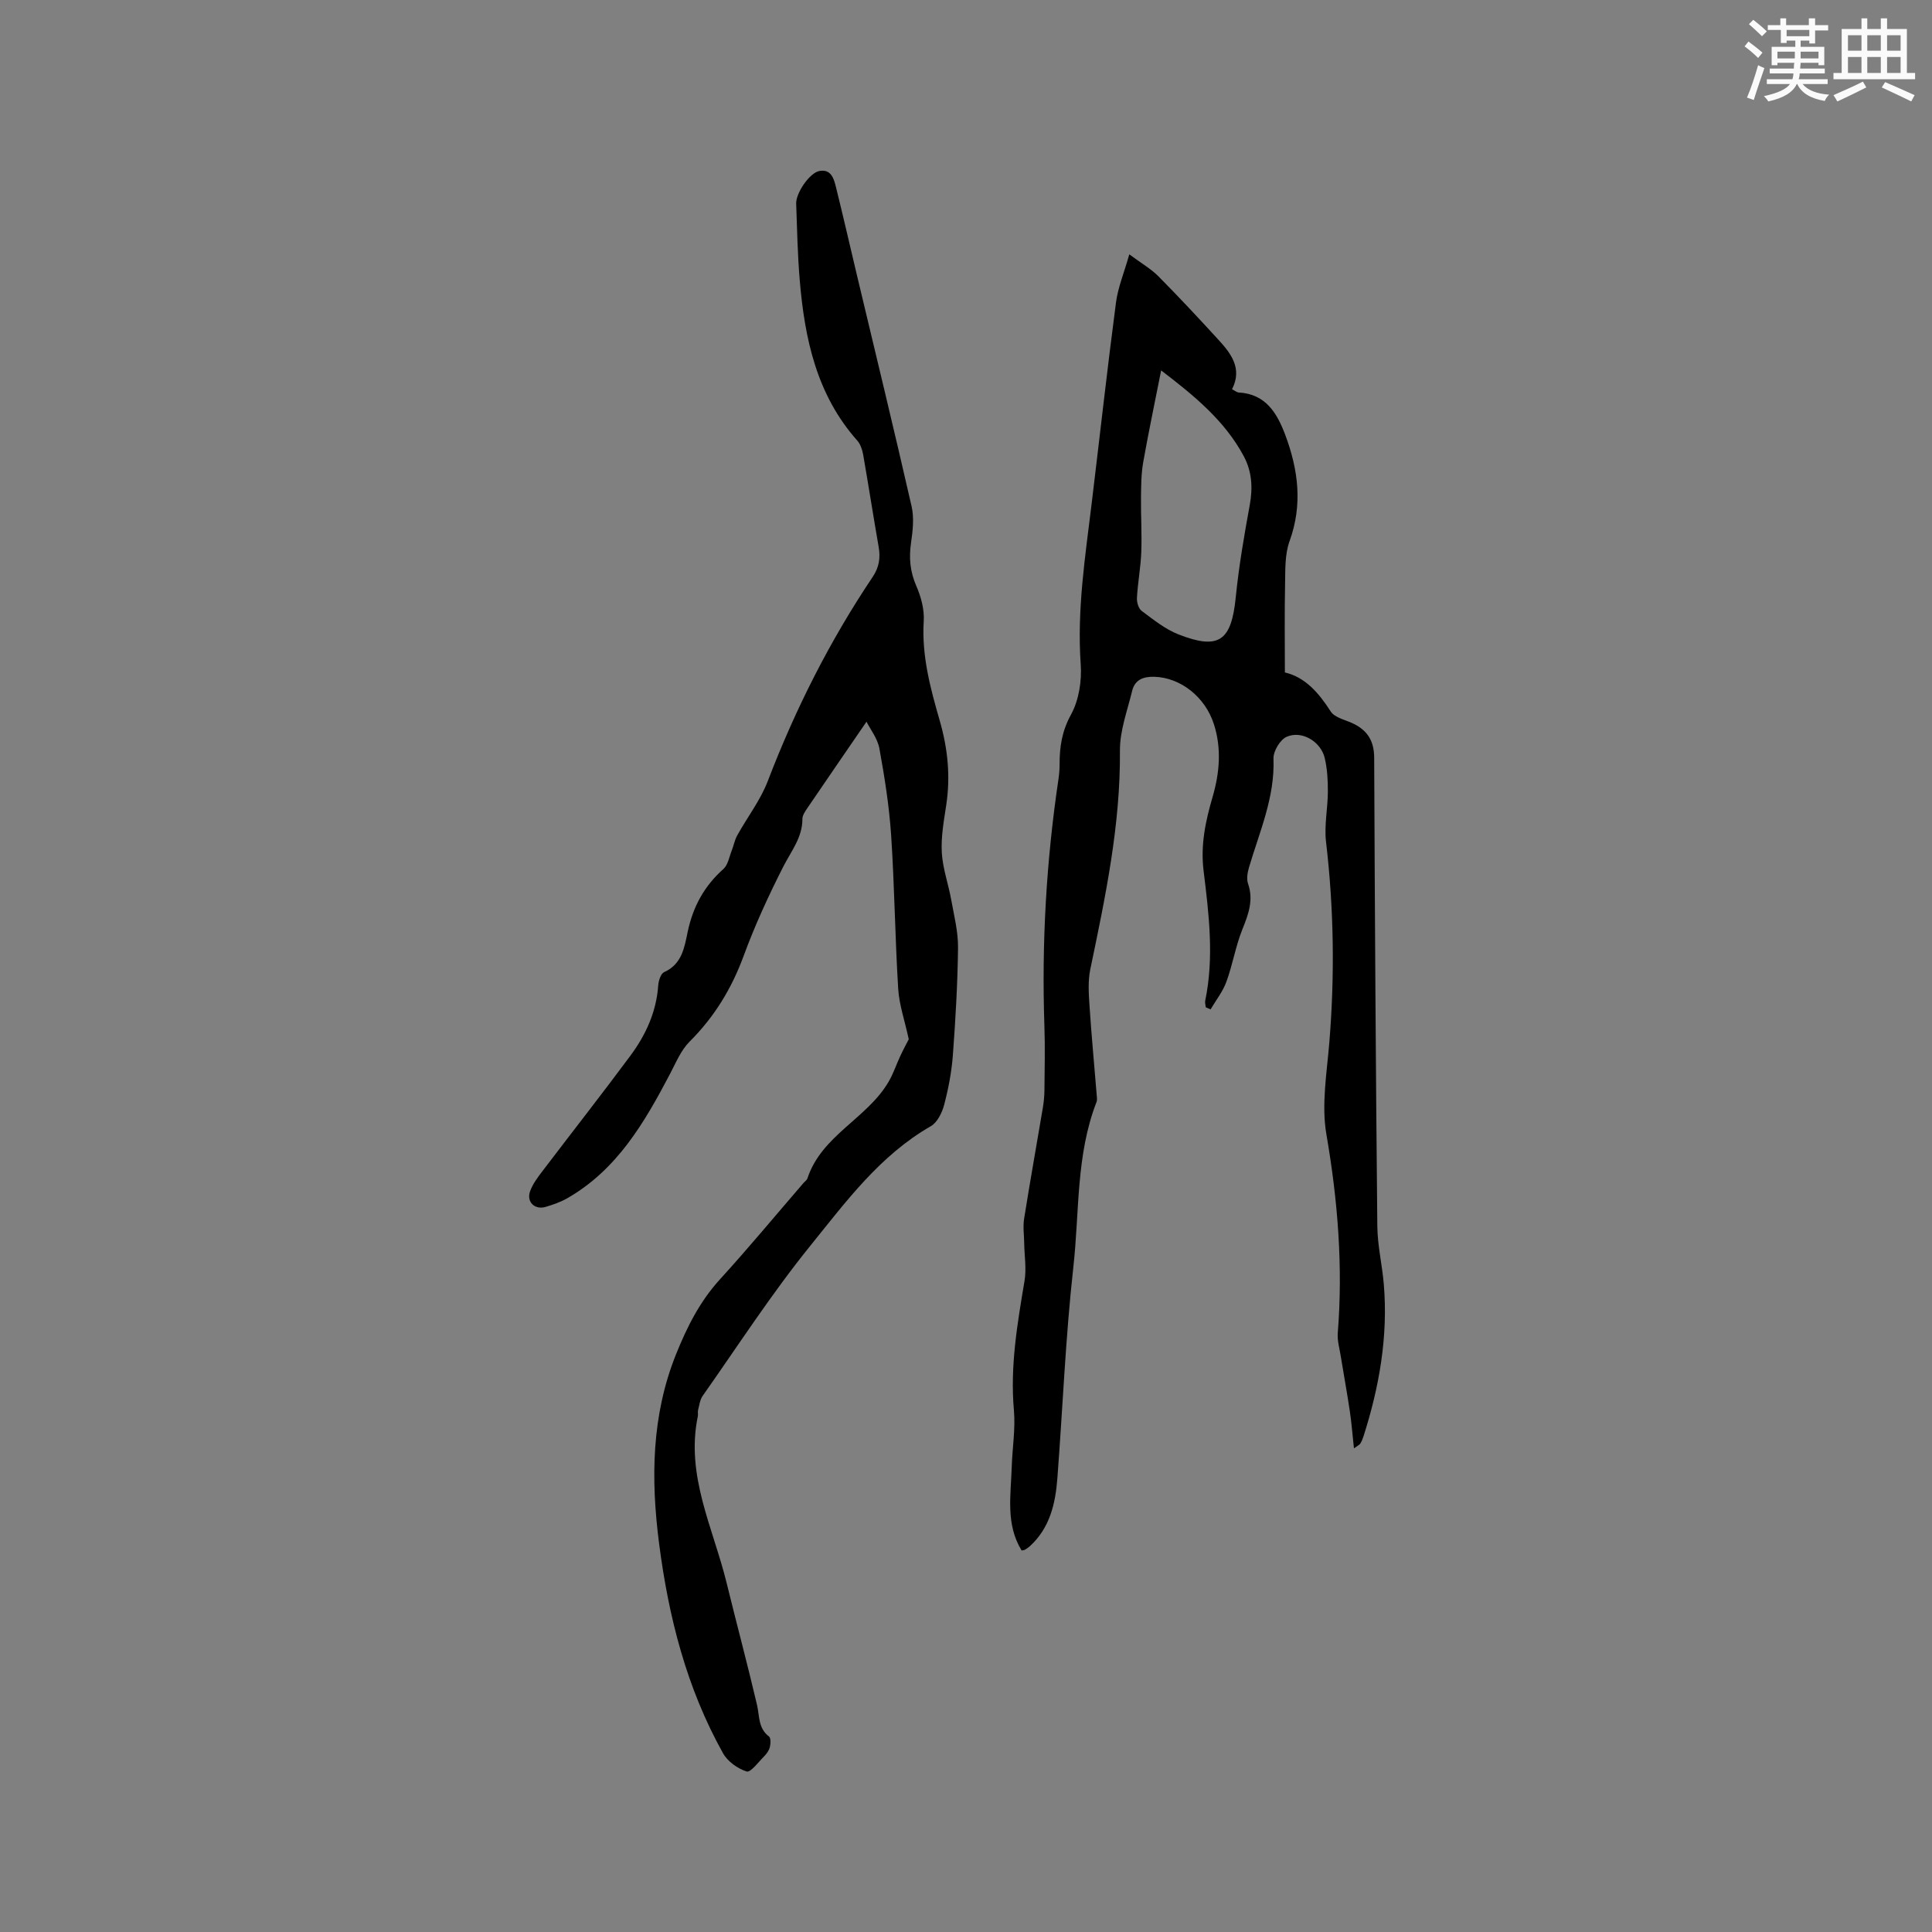 <svg enable-background="new 0 0 400 400" viewBox="0 0 400 400" xmlns="http://www.w3.org/2000/svg"><rect x="0" y="0" width="400" height="400" fill="#808080" stroke="none"/><path d="m211.52 321.02c-3.35-5.45-2.23-11.45-2.05-17.32.12-3.91.79-7.85.45-11.71-.81-9.1.71-17.93 2.2-26.81.42-2.53-.03-5.2-.07-7.81-.03-1.68-.28-3.4-.02-5.03 1.21-7.64 2.58-15.25 3.86-22.87.21-1.25.34-2.52.35-3.78.04-4.45.15-8.91-.01-13.36-.58-17.09.4-34.08 2.91-50.99.16-1.05.24-2.11.24-3.17-.01-3.59.5-6.84 2.36-10.22 1.63-2.98 2.26-6.97 2.01-10.42-.79-11.22.92-22.19 2.26-33.23 1.68-13.88 3.22-27.79 5.04-41.65.41-3.15 1.69-6.19 2.76-9.99 2.54 1.89 4.48 2.99 6 4.52 4.25 4.29 8.37 8.7 12.45 13.16 2.64 2.88 5 5.96 2.82 10.25.65.33 1 .65 1.36.67 5.6.31 7.94 4.22 9.65 8.76 2.71 7.23 3.64 14.46.9 22.02-1 2.75-.87 5.97-.93 8.98-.13 5.89-.04 11.79-.04 18.2 4.26 1.01 7.03 4.26 9.49 8.08.79 1.23 2.85 1.7 4.38 2.38 3.12 1.4 4.6 3.6 4.62 7.18.13 32.34.33 64.68.65 97.02.04 4 1 7.98 1.34 11.98.91 10.83-.93 21.32-4.23 31.6-.16.5-.37 1-.65 1.44-.15.24-.48.37-1.3.96-.31-2.82-.49-5.29-.86-7.73-.57-3.83-1.27-7.64-1.89-11.46-.25-1.55-.72-3.13-.6-4.66 1.1-13.83.01-27.45-2.35-41.13-1.06-6.12.08-12.68.6-19.01 1.14-13.89.95-27.73-.68-41.58-.4-3.41.37-6.94.38-10.42.01-2.31-.12-4.69-.65-6.93-.81-3.43-4.79-5.79-7.91-4.38-1.35.61-2.75 2.98-2.7 4.5.31 8-2.88 15.12-5.06 22.5-.32 1.07-.55 2.39-.21 3.38 1.18 3.4.1 6.31-1.16 9.44-1.41 3.51-2.02 7.33-3.32 10.89-.74 2.03-2.16 3.81-3.27 5.71-.33-.14-.67-.29-1-.43-.04-.46-.2-.95-.11-1.38 1.87-8.99.75-17.99-.34-26.89-.66-5.39.41-10.28 1.86-15.27 1.45-4.98 1.89-10.01.29-15.03-1.82-5.74-6.97-9.71-12.36-9.86-2.28-.06-4.02.61-4.58 2.91-.99 4.1-2.56 8.25-2.53 12.36.13 15.42-3.01 30.31-6.13 45.26-.51 2.43-.34 5.05-.17 7.56.4 6.13.99 12.26 1.48 18.38.04.52.15 1.12-.03 1.58-4.27 10.99-3.52 22.72-4.79 34.12-1.62 14.52-2.2 29.16-3.31 43.74-.4 5.26-1.55 10.3-5.68 14.08-.31.28-.67.52-1.03.74-.17.1-.4.1-.69.17zm28.88-244.33c-1.35 6.85-2.64 12.94-3.72 19.06-.41 2.36-.42 4.8-.45 7.21-.04 3.78.2 7.56.06 11.33-.12 3.17-.72 6.31-.9 9.48-.05.9.32 2.22.98 2.71 2.42 1.8 4.87 3.79 7.63 4.87 8.39 3.28 10.95 1.34 11.85-7.7.64-6.4 1.74-12.77 2.9-19.1.66-3.6.44-7-1.28-10.17-3.91-7.25-10.08-12.36-17.07-17.69z" fill="#010000"/><path d="m188.15 215.17c-.83-3.85-1.99-7.15-2.19-10.5-.65-10.57-.76-21.18-1.46-31.75-.4-6.01-1.35-12-2.43-17.94-.38-2.09-1.88-3.98-2.67-5.56-4.28 6.25-8.28 12.05-12.24 17.88-.46.68-1.03 1.49-1.03 2.24.01 3.84-2.3 6.64-3.93 9.83-3.06 6.01-5.9 12.19-8.23 18.52-2.5 6.8-6.08 12.67-11.21 17.78-1.78 1.78-2.82 4.35-4.03 6.65-5.3 10.09-10.97 19.87-21.31 25.78-1.36.78-2.89 1.3-4.4 1.76-2.29.7-4.08-1-3.26-3.25.56-1.54 1.63-2.94 2.65-4.27 6.02-7.93 12.17-15.76 18.1-23.76 3.19-4.3 5.39-9.08 5.77-14.58.07-.96.53-2.42 1.22-2.73 3.73-1.66 4.21-5.19 4.89-8.4 1.1-5.17 3.42-9.43 7.38-12.95.95-.84 1.2-2.5 1.72-3.8.41-1.04.61-2.19 1.14-3.15 2.08-3.76 4.8-7.27 6.32-11.23 5.71-14.9 12.83-29.04 21.72-42.28 1.36-2.02 1.64-3.98 1.24-6.27-1.11-6.36-2.1-12.75-3.21-19.11-.18-1-.56-2.12-1.21-2.86-8.42-9.47-10.89-21.09-11.91-33.18-.45-5.28-.55-10.58-.74-15.88-.08-2.2 2.8-6.4 4.81-6.76 2.42-.43 2.99 1.57 3.42 3.31 1.5 6.06 2.9 12.15 4.34 18.23 3.8 15.96 7.68 31.91 11.33 47.91.54 2.38.24 5.06-.12 7.53-.46 3.14-.2 5.97 1.09 8.93.98 2.24 1.69 4.88 1.54 7.29-.45 7.16 1.38 13.9 3.31 20.6 1.68 5.8 2.25 11.57 1.34 17.53-.49 3.24-1.1 6.56-.91 9.8.19 3.29 1.37 6.52 1.96 9.81s1.44 6.61 1.4 9.91c-.09 7.42-.52 14.83-1.07 22.23-.26 3.45-.92 6.9-1.8 10.25-.43 1.64-1.42 3.67-2.77 4.44-10.52 6.03-17.57 15.63-24.91 24.71-8.02 9.91-14.97 20.68-22.32 31.12-.57.81-.69 1.94-.95 2.94-.11.4.03.86-.05 1.27-2.57 12.29 3.18 23.16 5.96 34.52 2.06 8.42 4.31 16.8 6.29 25.24.54 2.33.22 4.84 2.48 6.55.4.3.35 1.49.18 2.19-.16.68-.64 1.36-1.15 1.88-1.19 1.19-2.84 3.44-3.65 3.18-1.87-.59-3.95-2.08-4.9-3.79-7.55-13.51-11.28-28.24-13.24-43.47-1.71-13.28-1.58-26.44 3.52-39.13 2.26-5.63 4.92-10.94 9.09-15.51 5.93-6.5 11.54-13.28 17.29-19.94.28-.32.7-.59.82-.96 2.94-8.93 12.38-12.39 16.82-20.03.98-1.68 1.59-3.57 2.42-5.34.65-1.39 1.37-2.71 1.74-3.43z" fill="#010000"/><g fill="#fafafb"><path d="m361.2 9.6.8-1c.9.7 1.9 1.4 2.9 2.3l-.9 1.1c-1-1-2-1.8-2.8-2.4zm.5 10.6c.9-2.1 1.6-4.3 2.3-6.7.4.2.8.4 1.3.6-.7 2.1-1.5 4.3-2.2 6.6zm.4-15.2.9-.9c1 .8 2 1.6 2.8 2.4l-1 1c-.9-.9-1.8-1.7-2.7-2.5zm12.5-1.2h1.2v1.4h2.7v1.1h-2.7v2.7h-1.2v-.6h-1.8v1.3h4.9v3.8h-1.2v-.5h-3.7c0 .4-.1.9-.1 1.2h5.1v1h-5.2c0 .5-.1.9-.2 1.2h6v1h-5.2c1.1 1.3 2.9 2 5.5 2.2-.4.4-.7.8-.9 1.3-2.9-.5-4.8-1.6-5.7-3.5h-.1c-.8 1.7-2.7 2.9-5.9 3.6-.2-.4-.6-.8-.9-1.1 2.8-.6 4.6-1.4 5.4-2.5h-4.8v-1h5.3c.1-.3.2-.7.2-1.2h-4.9v-1h5c0-.4 0-.8.1-1.2h-3.5v.5h-1.2v-3.8h4.9v-1.3h-1.8v.5h-1.2v-2.7h-2.7v-1h2.6v-1.4h1.2v1.4h4.7v-1.4zm-6.6 8.3h3.6c0-.4 0-.9 0-1.4h-3.6zm1.9-4.6h4.7v-1.3h-4.7zm6.6 3.2h-3.7v1.4h3.7z"/><path d="m385.3 3.8h1.3v2.2h2.8v-2.2h1.3v2.2h4.1v9.1h1.7v1.3h-16.9v-1.3h1.7v-9.1h4.1v-2.2zm.4 13.1.7 1.2c-1.8.9-3.8 1.9-6 2.9-.2-.4-.5-.8-.8-1.3 2.3-1 4.3-1.9 6.1-2.8zm-3.1-6.4h2.8v-3.2h-2.8zm0 4.6h2.8v-3.3h-2.8zm4-4.6h2.8v-3.2h-2.8zm0 4.6h2.8v-3.3h-2.8zm3.7 1.9c2.1.9 4.1 1.8 6.1 2.7l-.7 1.3c-2.2-1.1-4.2-2-6.1-2.9zm3.2-9.7h-2.8v3.2h2.8zm-2.8 7.8h2.8v-3.3h-2.8z"/></g></svg>